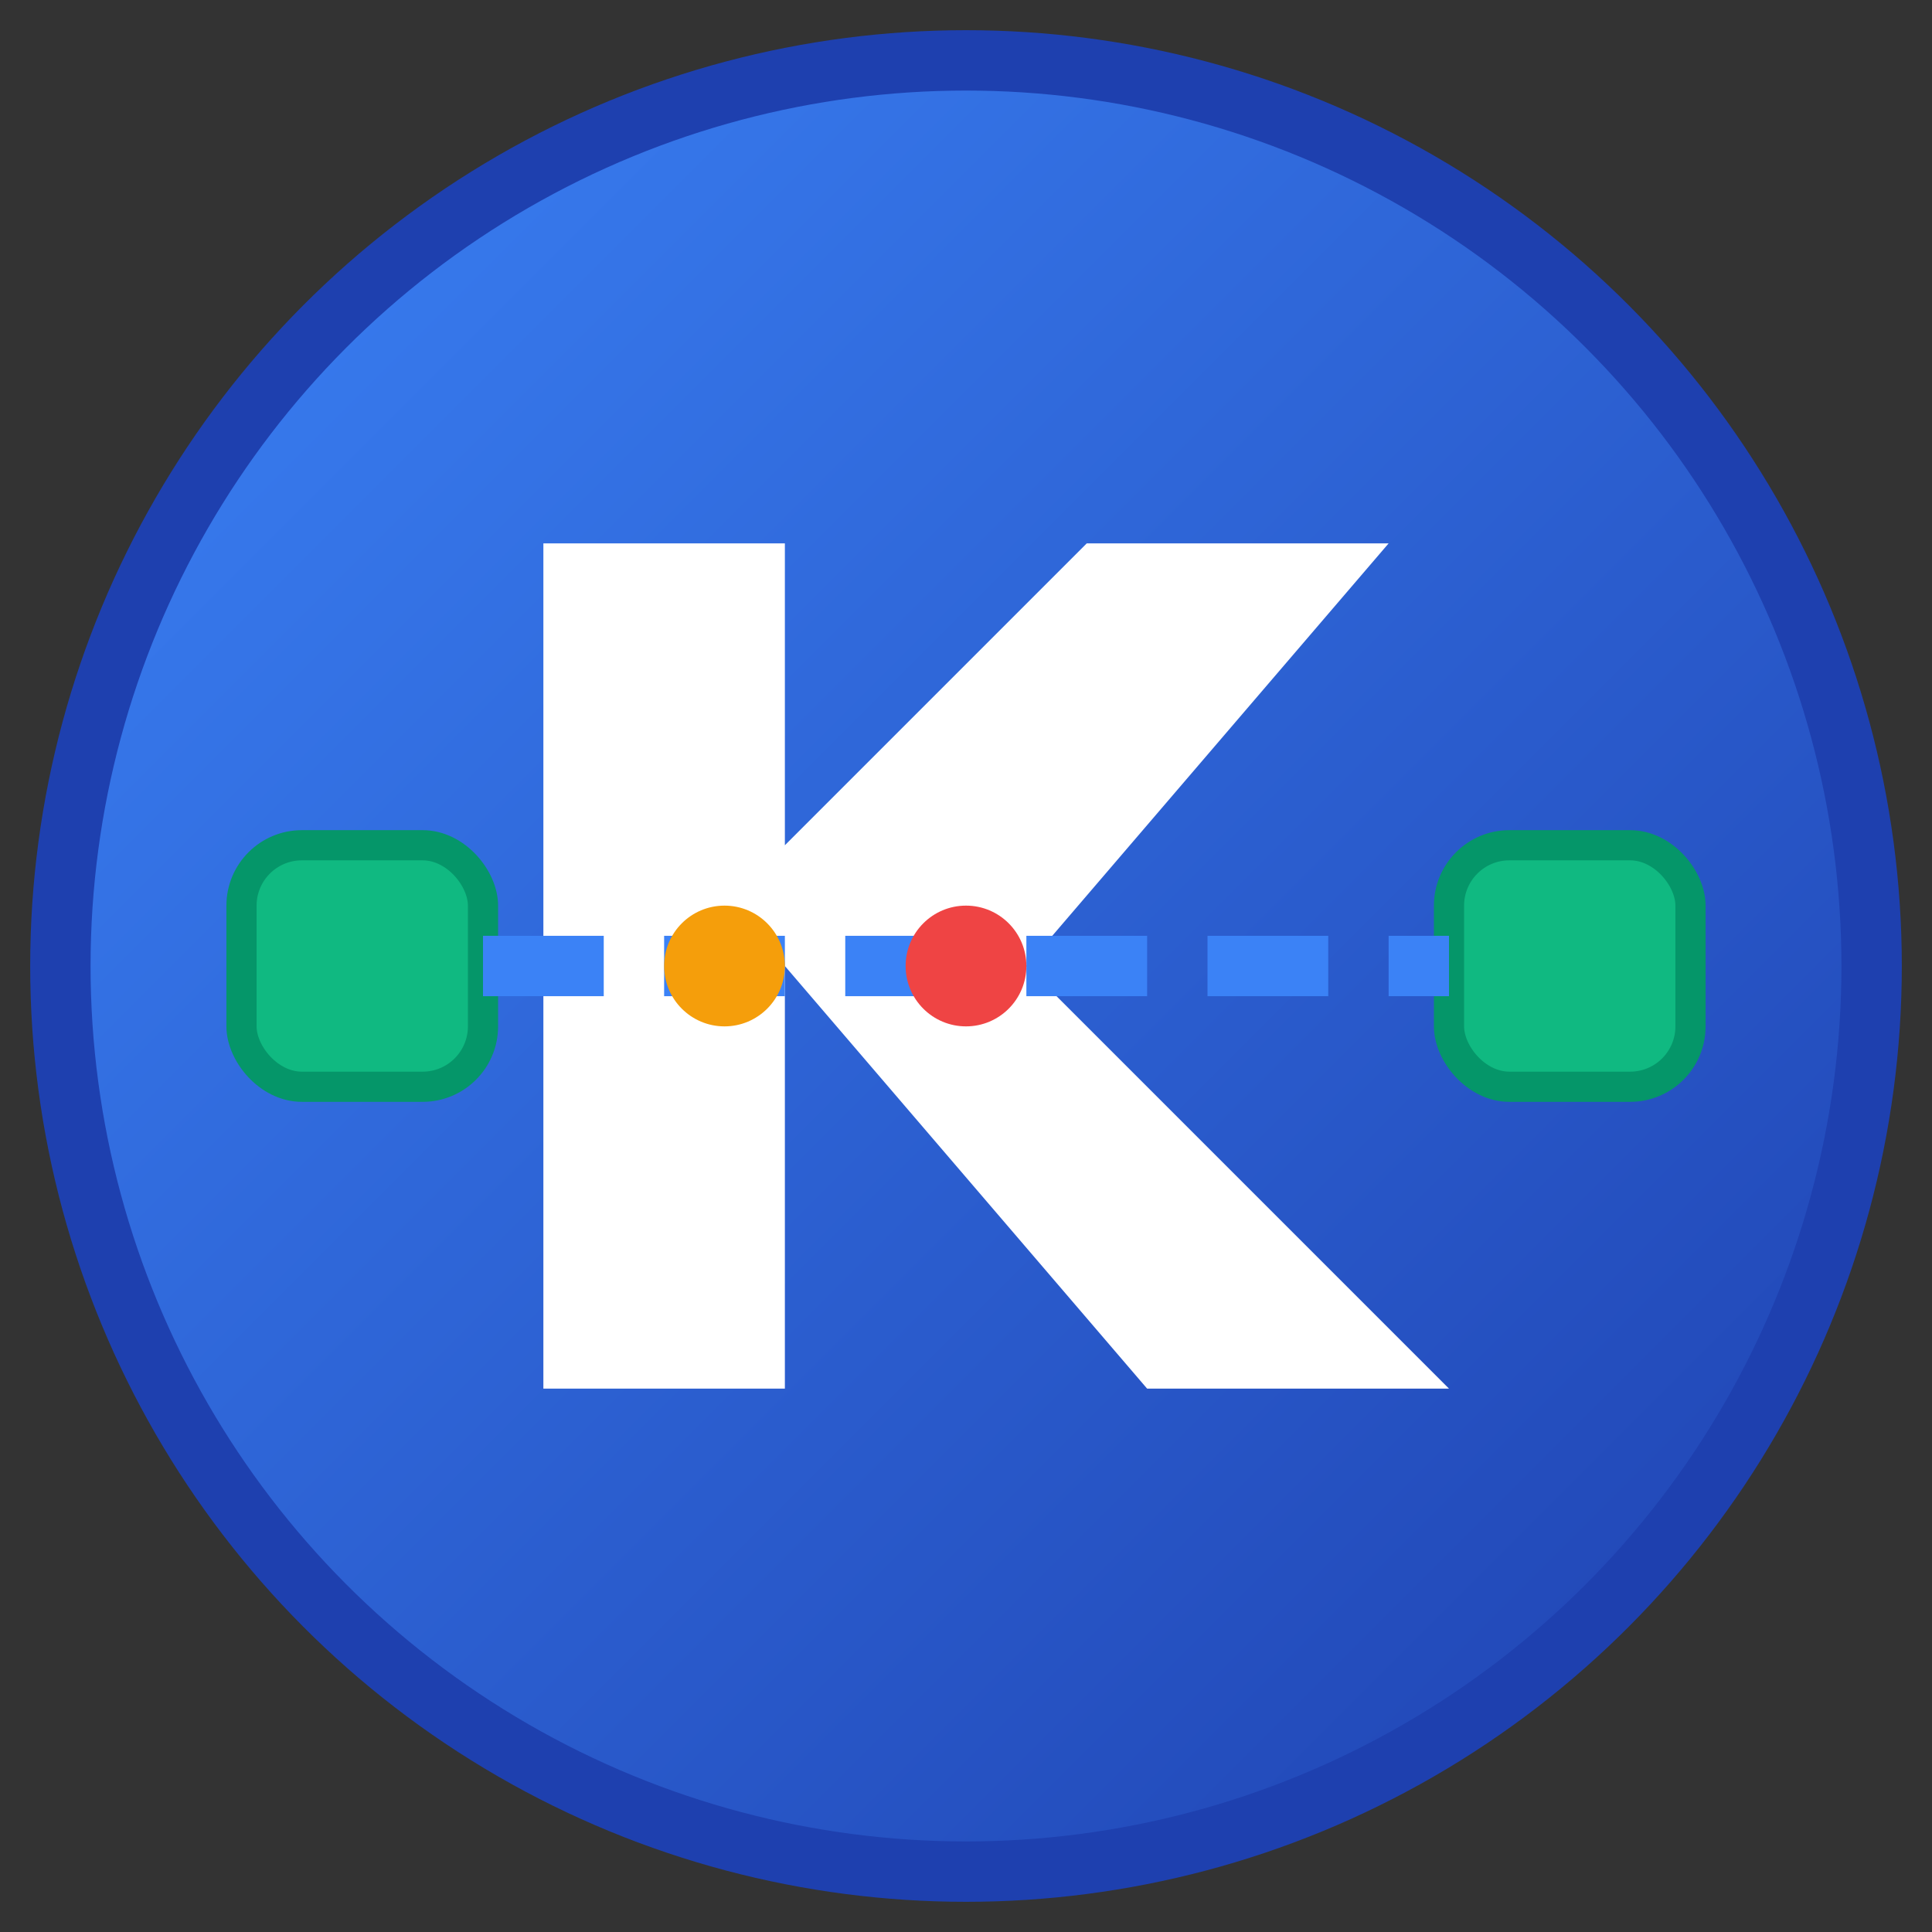 <?xml version="1.0" encoding="UTF-8"?>
<svg width="64" height="64" viewBox="0 0 64 64" xmlns="http://www.w3.org/2000/svg">
  <rect x="0" y="0" width="64" height="64" fill="#333333" stroke="none"/>
  <!-- Background circle -->
  <circle cx="32" cy="32" r="30" fill="url(#gradient)" stroke="#1e40af" stroke-width="2"/>
  
  <!-- Kotlin K letter design -->
  <path d="M18 18 L18 46 L26 46 L26 32 L38 46 L48 46 L34 32 L46 18 L36 18 L26 28 L26 18 Z" fill="#ffffff"/>
  
  <!-- ADB connection line design -->
  <!-- Device 1 -->
  <rect x="8" y="28" width="8" height="8" rx="2" fill="#10b981" stroke="#059669" stroke-width="1">
    <animate attributeName="fill" values="#10b981;#34d399;#10b981" dur="2s" repeatCount="indefinite"/>
  </rect>
  
  <!-- Device 2 -->
  <rect x="48" y="28" width="8" height="8" rx="2" fill="#10b981" stroke="#059669" stroke-width="1">
    <animate attributeName="fill" values="#10b981;#34d399;#10b981" dur="2s" repeatCount="indefinite" begin="0.5s"/>
  </rect>
  
  <!-- Connection line -->
  <line x1="16" y1="32" x2="48" y2="32" stroke="#3b82f6" stroke-width="2" stroke-dasharray="4,2">
    <animate attributeName="stroke-dashoffset" values="0;-6" dur="1s" repeatCount="indefinite"/>
  </line>
  
  <!-- Data transmission points -->
  <circle cx="24" cy="32" r="2" fill="#f59e0b">
    <animate attributeName="cx" values="24;40;24" dur="2s" repeatCount="indefinite"/>
    <animate attributeName="opacity" values="1;0.5;1" dur="2s" repeatCount="indefinite"/>
  </circle>
  <circle cx="32" cy="32" r="2" fill="#ef4444">
    <animate attributeName="cx" values="32;48;32" dur="2.5s" repeatCount="indefinite"/>
    <animate attributeName="opacity" values="1;0.3;1" dur="2.5s" repeatCount="indefinite"/>
  </circle>
  
  <!-- Gradient definition -->
  <defs>
    <linearGradient id="gradient" x1="0%" y1="0%" x2="100%" y2="100%">
      <stop offset="0%" style="stop-color:#3b82f6"/>
      <stop offset="100%" style="stop-color:#1e40af"/>
    </linearGradient>
  </defs>
</svg> 